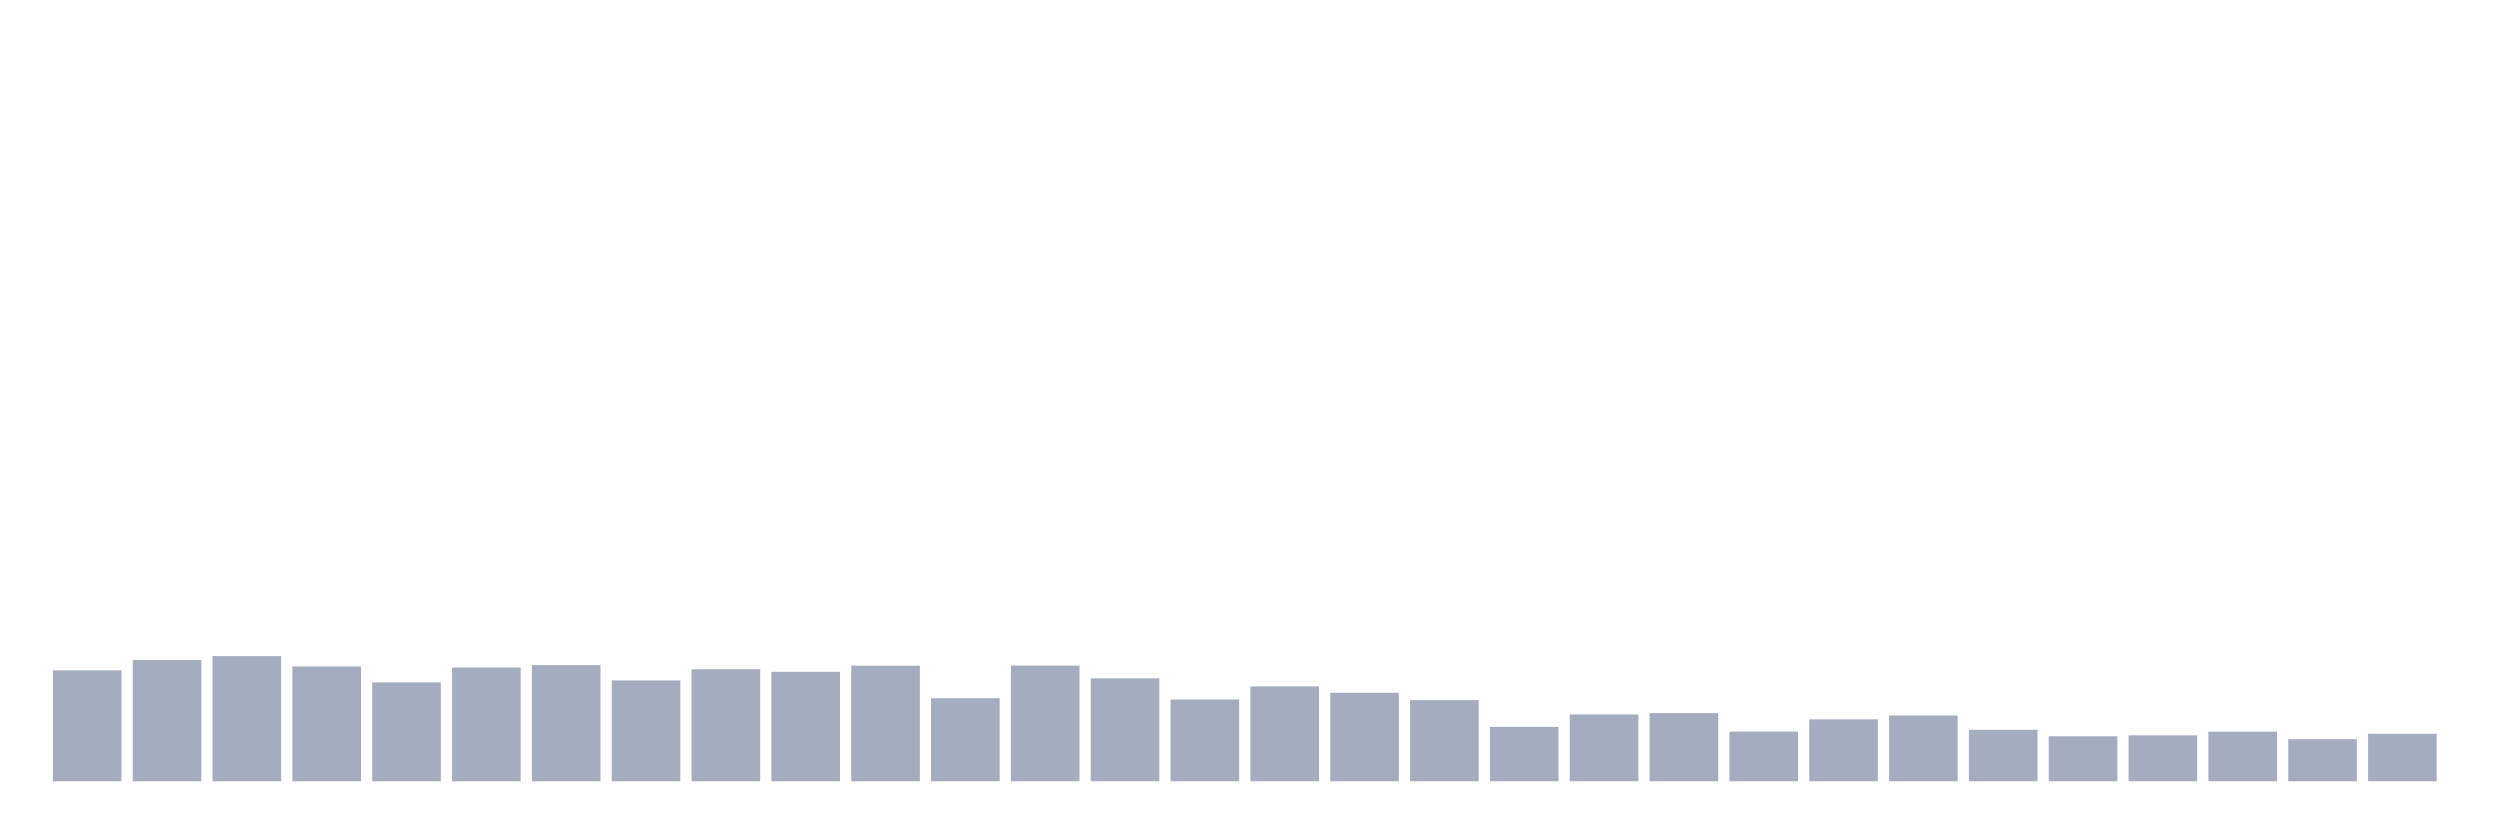 <svg xmlns="http://www.w3.org/2000/svg" viewBox="0 0 480 160"><g transform="translate(10,10)"><rect class="bar" x="0.153" width="13.175" y="118.697" height="21.303" fill="rgb(164,173,192)"></rect><rect class="bar" x="15.482" width="13.175" y="116.719" height="23.281" fill="rgb(164,173,192)"></rect><rect class="bar" x="30.81" width="13.175" y="115.967" height="24.033" fill="rgb(164,173,192)"></rect><rect class="bar" x="46.138" width="13.175" y="117.957" height="22.043" fill="rgb(164,173,192)"></rect><rect class="bar" x="61.466" width="13.175" y="121.023" height="18.977" fill="rgb(164,173,192)"></rect><rect class="bar" x="76.794" width="13.175" y="118.165" height="21.835" fill="rgb(164,173,192)"></rect><rect class="bar" x="92.123" width="13.175" y="117.691" height="22.309" fill="rgb(164,173,192)"></rect><rect class="bar" x="107.451" width="13.175" y="120.641" height="19.359" fill="rgb(164,173,192)"></rect><rect class="bar" x="122.779" width="13.175" y="118.501" height="21.499" fill="rgb(164,173,192)"></rect><rect class="bar" x="138.107" width="13.175" y="118.987" height="21.013" fill="rgb(164,173,192)"></rect><rect class="bar" x="153.436" width="13.175" y="117.806" height="22.194" fill="rgb(164,173,192)"></rect><rect class="bar" x="168.764" width="13.175" y="124.055" height="15.945" fill="rgb(164,173,192)"></rect><rect class="bar" x="184.092" width="13.175" y="117.795" height="22.205" fill="rgb(164,173,192)"></rect><rect class="bar" x="199.42" width="13.175" y="120.248" height="19.752" fill="rgb(164,173,192)"></rect><rect class="bar" x="214.748" width="13.175" y="124.298" height="15.702" fill="rgb(164,173,192)"></rect><rect class="bar" x="230.077" width="13.175" y="121.787" height="18.213" fill="rgb(164,173,192)"></rect><rect class="bar" x="245.405" width="13.175" y="123.013" height="16.987" fill="rgb(164,173,192)"></rect><rect class="bar" x="260.733" width="13.175" y="124.425" height="15.575" fill="rgb(164,173,192)"></rect><rect class="bar" x="276.061" width="13.175" y="129.551" height="10.449" fill="rgb(164,173,192)"></rect><rect class="bar" x="291.39" width="13.175" y="127.168" height="12.832" fill="rgb(164,173,192)"></rect><rect class="bar" x="306.718" width="13.175" y="126.913" height="13.087" fill="rgb(164,173,192)"></rect><rect class="bar" x="322.046" width="13.175" y="130.465" height="9.535" fill="rgb(164,173,192)"></rect><rect class="bar" x="337.374" width="13.175" y="128.116" height="11.884" fill="rgb(164,173,192)"></rect><rect class="bar" x="352.702" width="13.175" y="127.376" height="12.624" fill="rgb(164,173,192)"></rect><rect class="bar" x="368.031" width="13.175" y="130.118" height="9.882" fill="rgb(164,173,192)"></rect><rect class="bar" x="383.359" width="13.175" y="131.368" height="8.632" fill="rgb(164,173,192)"></rect><rect class="bar" x="398.687" width="13.175" y="131.183" height="8.817" fill="rgb(164,173,192)"></rect><rect class="bar" x="414.015" width="13.175" y="130.477" height="9.523" fill="rgb(164,173,192)"></rect><rect class="bar" x="429.344" width="13.175" y="131.912" height="8.088" fill="rgb(164,173,192)"></rect><rect class="bar" x="444.672" width="13.175" y="130.893" height="9.107" fill="rgb(164,173,192)"></rect></g></svg>